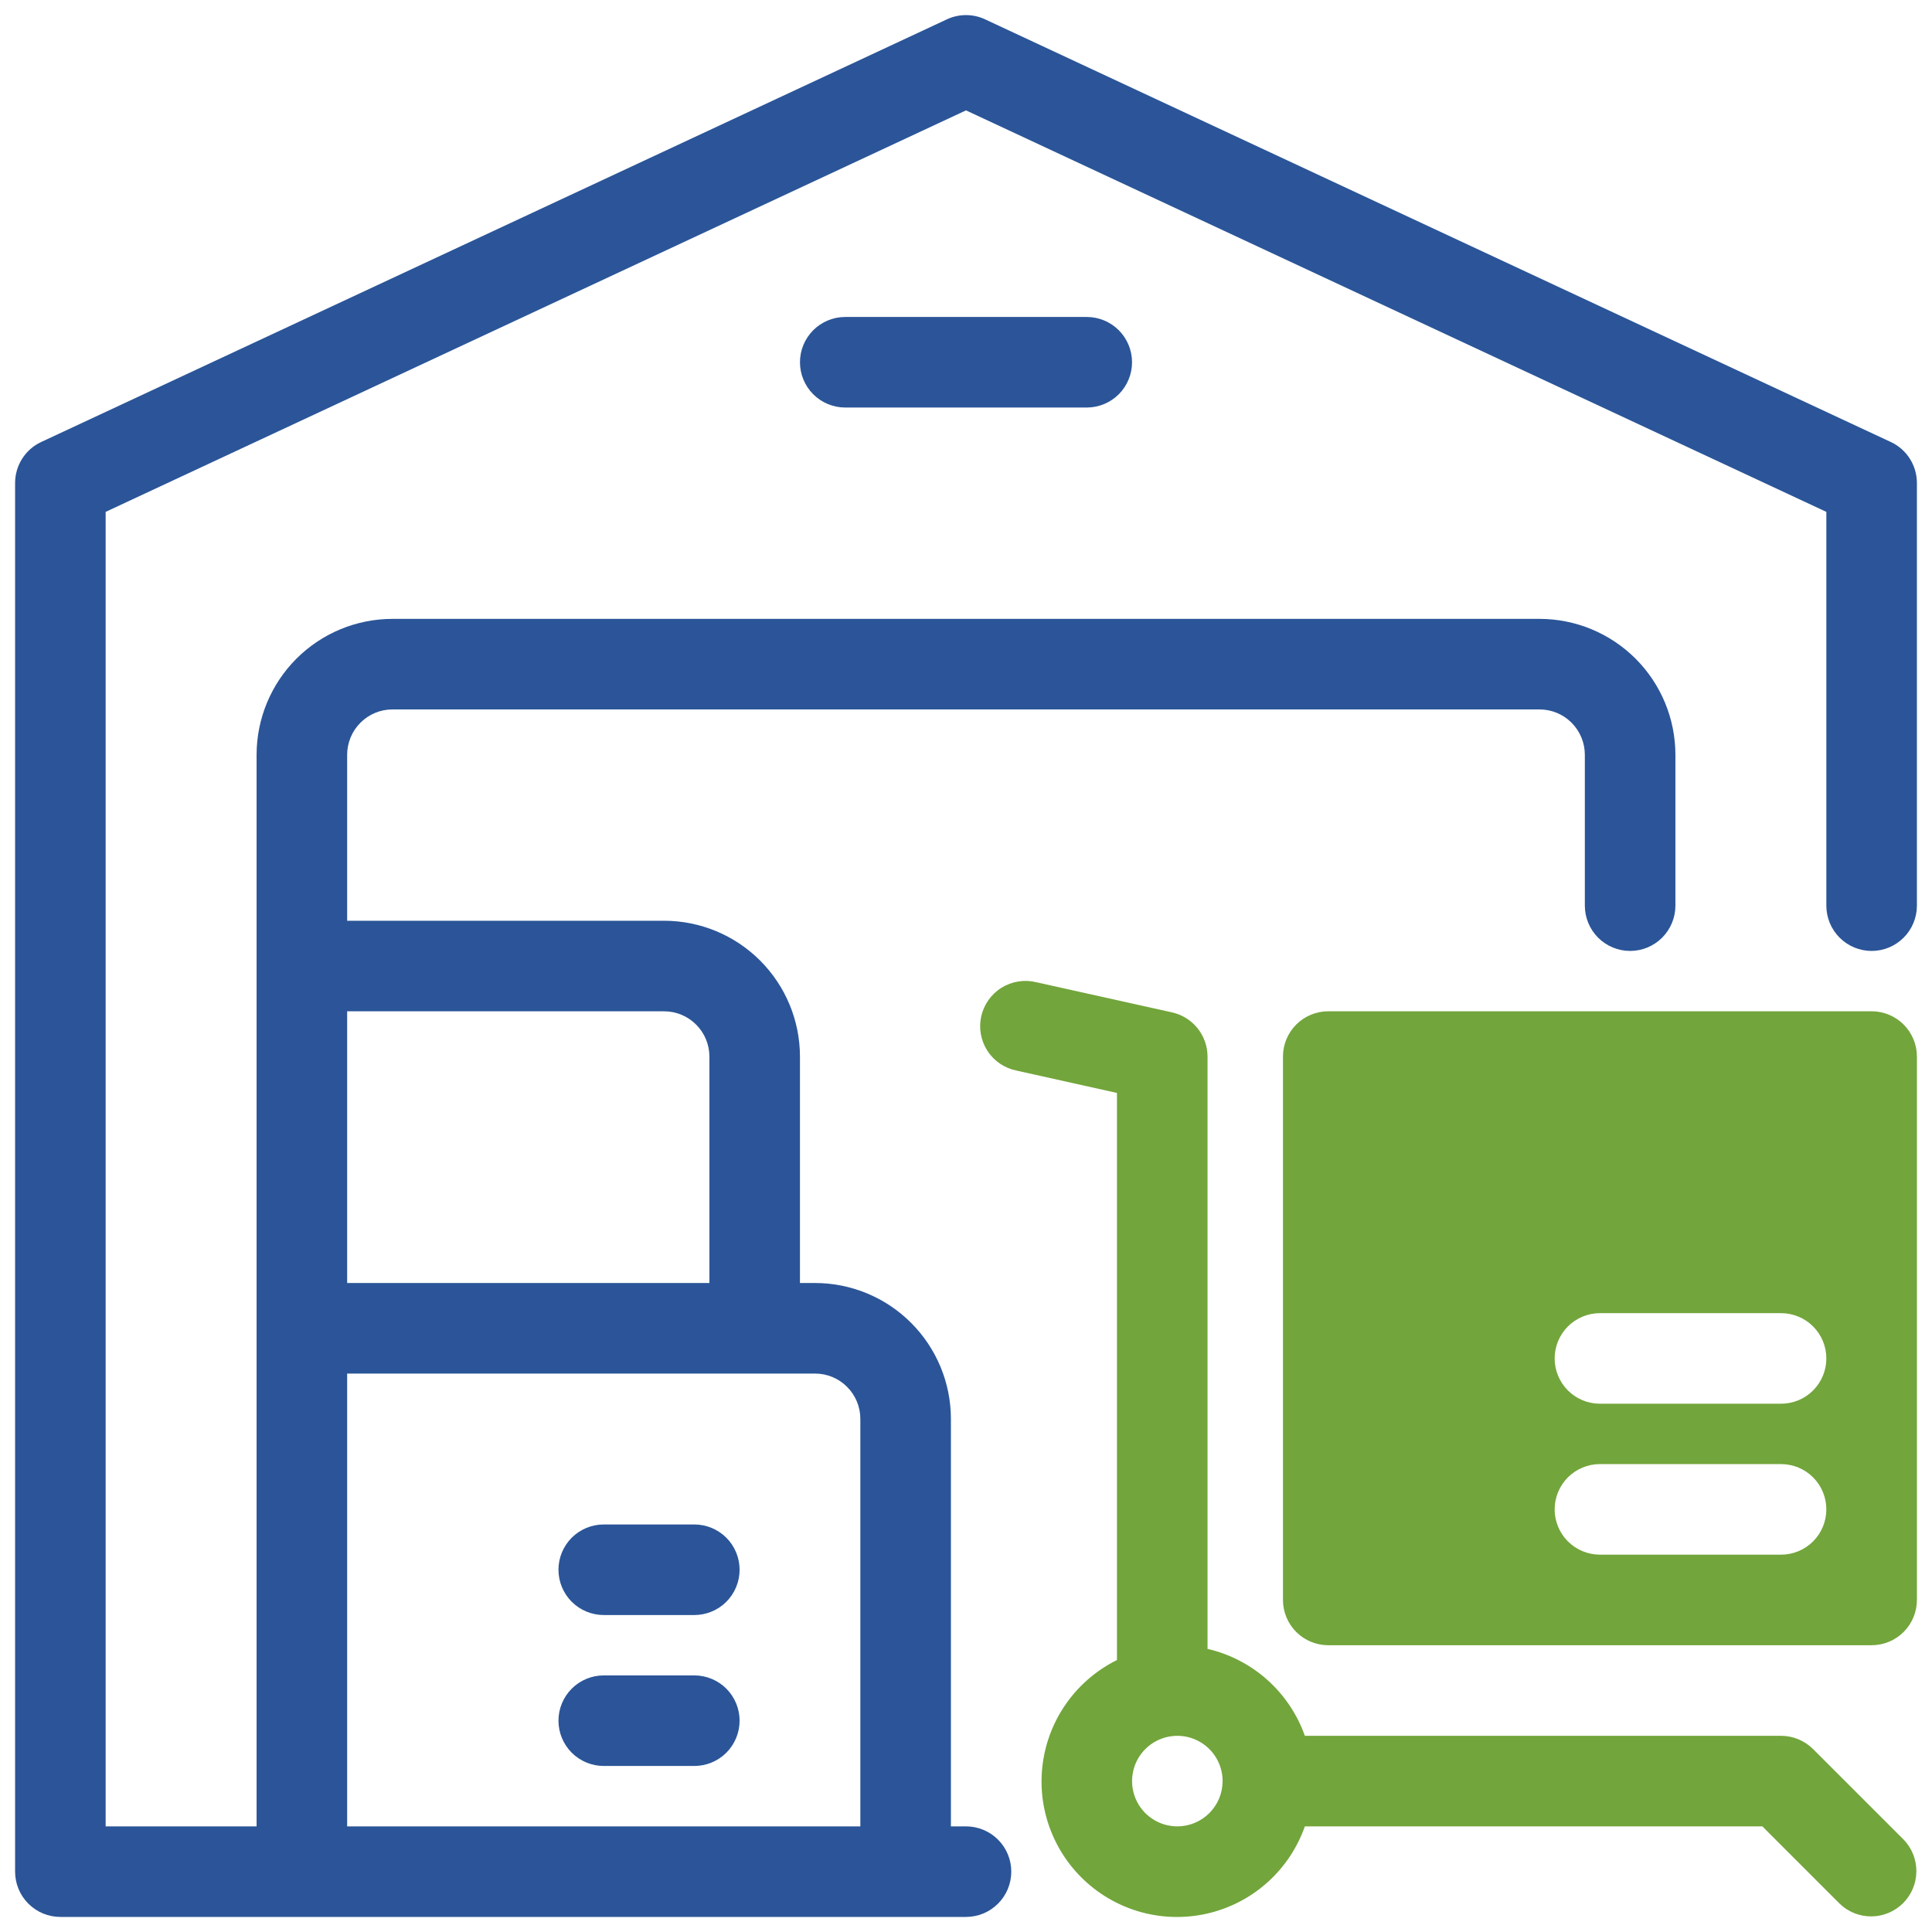 <svg width="64" height="64" viewBox="0 0 64 64" fill="none" xmlns="http://www.w3.org/2000/svg">
<g clip-path="url(#clip0_1689_3862)">
<path d="M62 33.5H44C43.602 33.5 43.221 33.658 42.939 33.939C42.658 34.221 42.5 34.602 42.5 35V53C42.5 53.398 42.658 53.779 42.939 54.061C43.221 54.342 43.602 54.5 44 54.5H62C62.398 54.5 62.779 54.342 63.061 54.061C63.342 53.779 63.5 53.398 63.5 53V35C63.5 34.602 63.342 34.221 63.061 33.939C62.779 33.658 62.398 33.5 62 33.5ZM59 51.5H53C52.602 51.5 52.221 51.342 51.939 51.061C51.658 50.779 51.5 50.398 51.5 50C51.5 49.602 51.658 49.221 51.939 48.939C52.221 48.658 52.602 48.5 53 48.5H59C59.398 48.5 59.779 48.658 60.061 48.939C60.342 49.221 60.5 49.602 60.5 50C60.5 50.398 60.342 50.779 60.061 51.061C59.779 51.342 59.398 51.5 59 51.5ZM59 46.5H53C52.602 46.5 52.221 46.342 51.939 46.061C51.658 45.779 51.5 45.398 51.5 45C51.5 44.602 51.658 44.221 51.939 43.939C52.221 43.658 52.602 43.5 53 43.5H59C59.398 43.5 59.779 43.658 60.061 43.939C60.342 44.221 60.5 44.602 60.5 45C60.5 45.398 60.342 45.779 60.061 46.061C59.779 46.342 59.398 46.5 59 46.5Z" fill="#72A53B"/>
<path d="M60.061 57.941C59.78 57.66 59.398 57.502 59.001 57.501H43.225C42.973 56.789 42.545 56.152 41.982 55.648C41.418 55.145 40.737 54.792 40.001 54.621V35.001C40.001 34.66 39.884 34.329 39.671 34.063C39.457 33.797 39.159 33.611 38.826 33.537L34.326 32.537C34.132 32.49 33.93 32.481 33.733 32.513C33.536 32.544 33.347 32.615 33.177 32.72C33.007 32.825 32.861 32.964 32.745 33.127C32.63 33.29 32.548 33.474 32.504 33.669C32.461 33.864 32.457 34.066 32.493 34.262C32.529 34.459 32.603 34.646 32.712 34.813C32.821 34.981 32.963 35.125 33.128 35.237C33.294 35.349 33.48 35.426 33.676 35.465L37.001 36.205V54.991C36.341 55.318 35.772 55.801 35.343 56.399C34.914 56.997 34.639 57.691 34.542 58.42C34.444 59.15 34.528 59.892 34.785 60.581C35.042 61.271 35.465 61.887 36.016 62.375C36.566 62.862 37.229 63.207 37.944 63.379C38.66 63.55 39.407 63.543 40.119 63.358C40.831 63.173 41.487 62.816 42.029 62.317C42.57 61.819 42.981 61.196 43.225 60.501H58.38L60.94 63.061C61.223 63.335 61.601 63.486 61.995 63.483C62.388 63.48 62.764 63.322 63.043 63.044C63.321 62.766 63.479 62.39 63.482 61.997C63.486 61.603 63.335 61.224 63.062 60.941L60.061 57.941ZM39.001 60.501C38.704 60.501 38.414 60.413 38.167 60.248C37.921 60.084 37.728 59.849 37.615 59.575C37.502 59.301 37.472 59 37.53 58.709C37.587 58.418 37.73 58.15 37.94 57.941C38.15 57.731 38.417 57.588 38.708 57.53C38.999 57.472 39.301 57.502 39.575 57.615C39.849 57.729 40.083 57.921 40.248 58.168C40.413 58.415 40.501 58.705 40.501 59.001C40.5 59.399 40.342 59.78 40.061 60.061C39.78 60.343 39.398 60.501 39.001 60.501Z" fill="#72A53B"/>
<path d="M62.634 14.641L32.634 0.641C32.435 0.548 32.219 0.5 32 0.5C31.781 0.5 31.564 0.548 31.366 0.641L1.366 14.641C1.107 14.761 0.888 14.953 0.735 15.194C0.581 15.435 0.5 15.715 0.5 16.001V62.001C0.5 62.398 0.658 62.78 0.939 63.061C1.221 63.343 1.602 63.501 2 63.501H32C32.398 63.501 32.779 63.343 33.061 63.061C33.342 62.78 33.5 62.398 33.5 62.001C33.5 61.603 33.342 61.221 33.061 60.94C32.779 60.659 32.398 60.501 32 60.501H31.5V47.001C31.499 45.807 31.024 44.664 30.18 43.82C29.337 42.976 28.193 42.502 27 42.501H26.5V35.001C26.499 33.807 26.024 32.664 25.18 31.82C24.337 30.976 23.193 30.502 22 30.501H11.5V25.001C11.501 24.603 11.659 24.222 11.94 23.941C12.221 23.659 12.602 23.501 13 23.501H51C51.398 23.501 51.779 23.659 52.06 23.941C52.341 24.222 52.499 24.603 52.5 25.001V30.001C52.5 30.398 52.658 30.78 52.939 31.061C53.221 31.343 53.602 31.501 54 31.501C54.398 31.501 54.779 31.343 55.061 31.061C55.342 30.78 55.5 30.398 55.5 30.001V25.001C55.499 23.808 55.024 22.664 54.181 21.82C53.337 20.976 52.193 20.502 51 20.501H13C11.807 20.502 10.663 20.976 9.819 21.82C8.976 22.664 8.501 23.808 8.5 25.001V60.501H3.5V16.956L32 3.656L60.5 16.956V30.001C60.5 30.398 60.658 30.78 60.939 31.061C61.221 31.343 61.602 31.501 62 31.501C62.398 31.501 62.779 31.343 63.061 31.061C63.342 30.78 63.5 30.398 63.5 30.001V16.001C63.5 15.715 63.419 15.435 63.265 15.194C63.112 14.953 62.893 14.761 62.634 14.641ZM22 33.501C22.398 33.501 22.779 33.659 23.06 33.941C23.341 34.222 23.5 34.603 23.5 35.001V42.501H11.5V33.501H22ZM11.5 45.501H27C27.398 45.501 27.779 45.659 28.06 45.941C28.341 46.222 28.5 46.603 28.5 47.001V60.501H11.5V45.501Z" fill="#2B5598"/>
<path d="M28 10.5C27.602 10.5 27.221 10.658 26.939 10.939C26.658 11.221 26.5 11.602 26.5 12C26.5 12.398 26.658 12.779 26.939 13.061C27.221 13.342 27.602 13.5 28 13.5H36C36.398 13.5 36.779 13.342 37.061 13.061C37.342 12.779 37.5 12.398 37.5 12C37.5 11.602 37.342 11.221 37.061 10.939C36.779 10.658 36.398 10.5 36 10.5H28ZM23 55.5H20C19.602 55.5 19.221 55.658 18.939 55.939C18.658 56.221 18.5 56.602 18.5 57C18.5 57.398 18.658 57.779 18.939 58.061C19.221 58.342 19.602 58.5 20 58.5H23C23.398 58.5 23.779 58.342 24.061 58.061C24.342 57.779 24.5 57.398 24.5 57C24.5 56.602 24.342 56.221 24.061 55.939C23.779 55.658 23.398 55.5 23 55.5ZM23 50.5H20C19.602 50.5 19.221 50.658 18.939 50.939C18.658 51.221 18.5 51.602 18.5 52C18.5 52.398 18.658 52.779 18.939 53.061C19.221 53.342 19.602 53.5 20 53.5H23C23.398 53.5 23.779 53.342 24.061 53.061C24.342 52.779 24.5 52.398 24.5 52C24.5 51.602 24.342 51.221 24.061 50.939C23.779 50.658 23.398 50.5 23 50.5Z" fill="#2B5598"/>
</g>
<defs>
<clipPath id="clip0_1689_3862">
<rect width="64" height="64" fill="white"/>
</clipPath>
</defs>
</svg>
